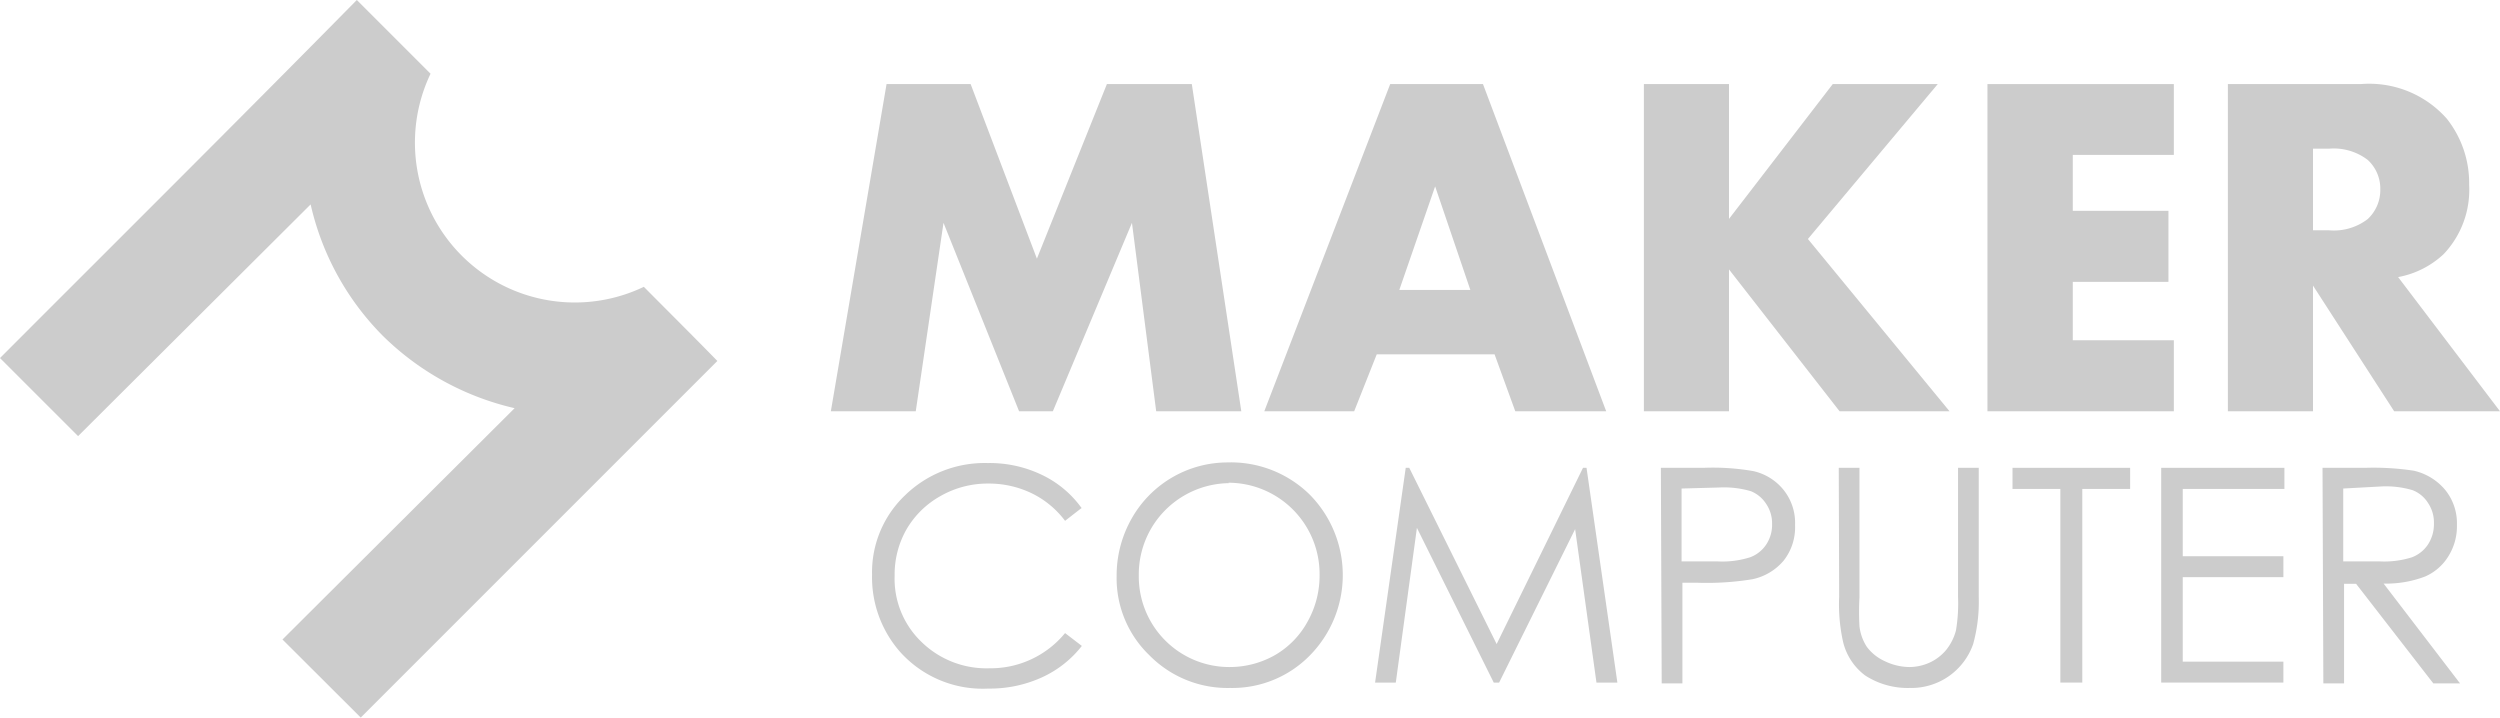 <svg id="Capa_1" data-name="Capa 1" xmlns="http://www.w3.org/2000/svg" viewBox="0 0 120.72 34.65"><defs><style>.cls-1,.cls-2{fill:#ccc;}.cls-2{fill-rule:evenodd;}</style></defs><polygon class="cls-1" points="59.94 19.86 55.83 19.86 54.66 10.76 50.84 19.86 49.21 19.86 45.56 10.76 44.22 19.86 40.12 19.86 42.81 4.06 46.87 4.06 50.07 12.49 53.45 4.06 57.55 4.06 59.94 19.86"/><path class="cls-1" d="M77.56,19.86H73.17l-1-2.75H66.48l-1.09,2.75H61.05l6.08-15.8h4.48ZM71,14l-1.7-5-1.73,5Z"/><polygon class="cls-1" points="94.14 19.86 88.83 19.86 83.49 13.01 83.49 19.86 79.38 19.86 79.38 4.06 83.49 4.06 83.49 10.57 88.5 4.06 93.57 4.06 87.3 11.54 94.14 19.86"/><polygon class="cls-1" points="104.97 19.86 95.97 19.86 95.97 4.06 104.97 4.06 104.97 7.48 100.09 7.48 100.09 10.18 104.71 10.18 104.71 13.61 100.09 13.61 100.09 16.43 104.97 16.43 104.97 19.86"/><path class="cls-1" d="M120.72,19.86h-5.11l-3.92-6.07v6.07h-4.11V4.06H114a5,5,0,0,1,4.15,1.67,5,5,0,0,1,1.08,3.19A4.51,4.51,0,0,1,118,12.27a4.37,4.37,0,0,1-2.2,1.11ZM114.94,9.15a1.88,1.88,0,0,0-.61-1.43,2.7,2.7,0,0,0-1.87-.54h-.77v3.94h.77a2.68,2.68,0,0,0,1.87-.54,1.91,1.91,0,0,0,.61-1.43"/><path class="cls-1" d="M52.24,24.52l-.81.63a4.45,4.45,0,0,0-1.63-1.34,4.77,4.77,0,0,0-2.08-.46,4.59,4.59,0,0,0-2.3.6,4.35,4.35,0,0,0-1.64,1.6,4.4,4.4,0,0,0-.58,2.26A4.22,4.22,0,0,0,44.5,31a4.49,4.49,0,0,0,3.28,1.27,4.65,4.65,0,0,0,3.65-1.7l.81.62a5.15,5.15,0,0,1-1.93,1.52,6.06,6.06,0,0,1-2.59.54,5.35,5.35,0,0,1-4.29-1.81,5.46,5.46,0,0,1-1.32-3.69,5.13,5.13,0,0,1,1.59-3.83,5.51,5.51,0,0,1,4-1.56,5.81,5.81,0,0,1,2.63.58,5,5,0,0,1,1.91,1.61"/><path class="cls-1" d="M59.26,22.33a5.43,5.43,0,0,1,4,1.57,5.53,5.53,0,0,1,0,7.74,5.24,5.24,0,0,1-3.86,1.58,5.29,5.29,0,0,1-3.9-1.58,5.16,5.16,0,0,1-1.58-3.82,5.56,5.56,0,0,1,.72-2.77,5.32,5.32,0,0,1,4.67-2.72m.05,1a4.42,4.42,0,0,0-3.79,2.22,4.42,4.42,0,0,0-.58,2.26,4.37,4.37,0,0,0,4.37,4.4,4.43,4.43,0,0,0,2.23-.59A4.19,4.19,0,0,0,63.15,30a4.54,4.54,0,0,0,.57-2.26,4.41,4.41,0,0,0-4.41-4.43"/><polygon class="cls-1" points="66.4 32.96 67.88 22.59 68.05 22.59 72.27 31.1 76.44 22.59 76.61 22.59 78.1 32.96 77.09 32.96 76.06 25.55 72.39 32.96 72.13 32.96 68.42 25.49 67.4 32.96 66.4 32.96"/><path class="cls-1" d="M80.2,22.59h2.07a11.4,11.4,0,0,1,2.4.16,2.61,2.61,0,0,1,1.45.9,2.55,2.55,0,0,1,.56,1.71,2.6,2.6,0,0,1-.55,1.71,2.69,2.69,0,0,1-1.51.9,13.63,13.63,0,0,1-2.64.17h-.74V33h-1Zm1,1v3.52l1.76,0a4.44,4.44,0,0,0,1.55-.2,1.6,1.6,0,0,0,.78-.62,1.72,1.72,0,0,0,.28-1,1.66,1.66,0,0,0-.28-.95,1.58,1.58,0,0,0-.74-.62,4.61,4.61,0,0,0-1.52-.18Z"/><path class="cls-1" d="M88.79,22.59h1v6.26a12.6,12.6,0,0,0,0,1.39,2.29,2.29,0,0,0,.36,1,2.22,2.22,0,0,0,.87.69,2.79,2.79,0,0,0,1.17.28,2.39,2.39,0,0,0,1-.22,2.27,2.27,0,0,0,.79-.61,2.52,2.52,0,0,0,.47-.94,7.88,7.88,0,0,0,.1-1.62V22.59h1v6.26a7.67,7.67,0,0,1-.27,2.25,3.16,3.16,0,0,1-3.06,2.12,3.77,3.77,0,0,1-2.15-.6A2.85,2.85,0,0,1,89,31a8.3,8.3,0,0,1-.19-2.19Z"/><polygon class="cls-1" points="97.18 23.61 97.18 22.59 102.86 22.59 102.86 23.61 100.55 23.61 100.55 32.96 99.49 32.96 99.49 23.61 97.18 23.61"/><polygon class="cls-1" points="104.36 22.59 110.31 22.59 110.31 23.61 105.4 23.61 105.4 26.86 110.26 26.86 110.26 27.87 105.4 27.87 105.4 31.95 110.26 31.95 110.26 32.96 104.36 32.96 104.36 22.59"/><path class="cls-1" d="M112.15,22.59h2.07a12.94,12.94,0,0,1,2.34.14,2.78,2.78,0,0,1,1.5.91,2.55,2.55,0,0,1,.58,1.71,2.72,2.72,0,0,1-.4,1.49,2.47,2.47,0,0,1-1.14,1,5.26,5.26,0,0,1-2,.34L118.79,33H117.5l-3.73-4.81h-.58V33h-1Zm1,1v3.52l1.79,0a4.43,4.43,0,0,0,1.53-.2,1.62,1.62,0,0,0,.78-.63,1.8,1.8,0,0,0,.28-1,1.69,1.69,0,0,0-.29-1,1.53,1.53,0,0,0-.74-.61,4.53,4.53,0,0,0-1.52-.18Z"/><path class="cls-2" d="M17.23,0C11.32,6,5.12,12.16,0,17.29l3.77,3.77L15,9.87a13.11,13.11,0,0,0,3.48,6.34,13.32,13.32,0,0,0,6.37,3.5L13.64,30.88l3.78,3.77L34.64,17.43c-1.22-1.25-2.49-2.51-3.55-3.58A7.72,7.72,0,0,1,20.79,3.56Z"/></svg>